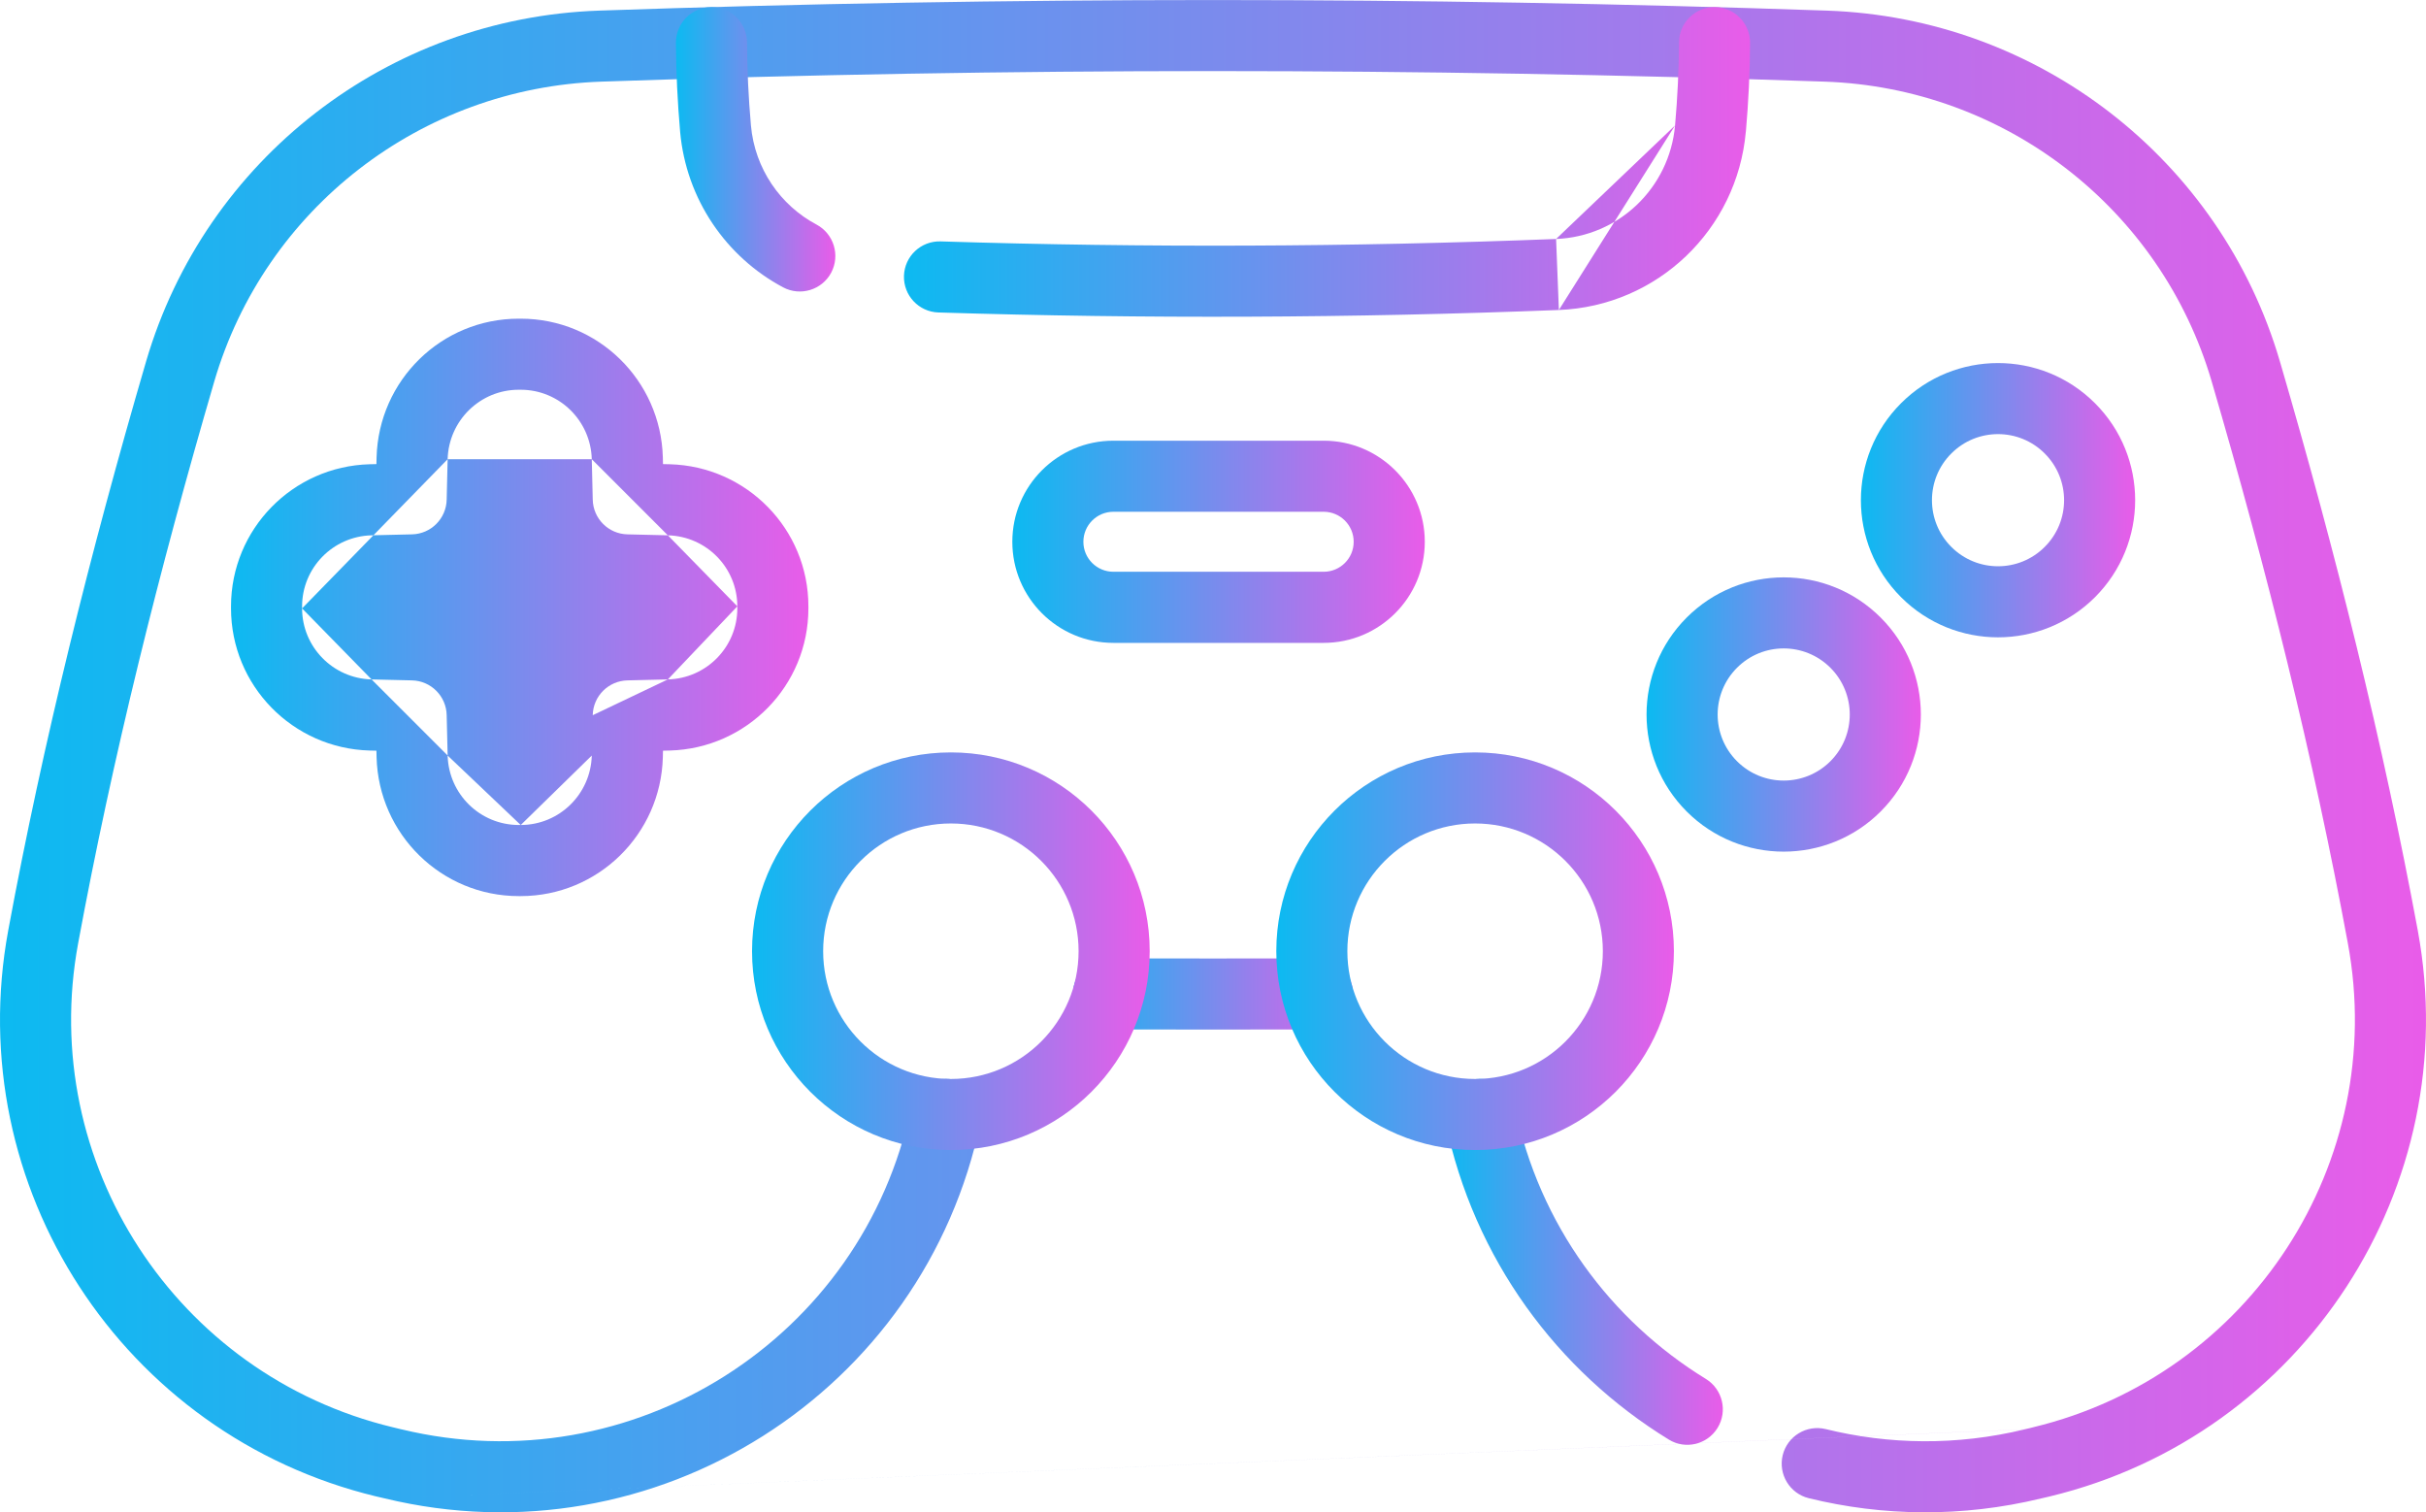 <svg width="48.001" height="29.921" viewBox="0 0 48.001 29.921" fill="none" xmlns="http://www.w3.org/2000/svg" xmlns:xlink="http://www.w3.org/1999/xlink">
	<desc>
			Created with Pixso.
	</desc>
	<defs>
		<linearGradient id="paint_linear_84_3554_0" x1="21.23" y1="19.665" x2="26.771" y2="19.665" gradientUnits="userSpaceOnUse">
			<stop stop-color="#0CBAF1"/>
			<stop offset="1" stop-color="#E95CE9"/>
		</linearGradient>
		<linearGradient id="paint_linear_84_3556_0" x1="28.583" y1="24.965" x2="34.088" y2="24.965" gradientUnits="userSpaceOnUse">
			<stop stop-color="#0CBAF1"/>
			<stop offset="1" stop-color="#E95CE9"/>
		</linearGradient>
		<linearGradient id="paint_linear_84_3558_0" x1="0" y1="14.961" x2="48.001" y2="14.961" gradientUnits="userSpaceOnUse">
			<stop stop-color="#0CBAF1"/>
			<stop offset="1" stop-color="#E95CE9"/>
		</linearGradient>
		<linearGradient id="paint_linear_84_3560_0" x1="14.88" y1="18.819" x2="22.748" y2="18.819" gradientUnits="userSpaceOnUse">
			<stop stop-color="#0CBAF1"/>
			<stop offset="1" stop-color="#E95CE9"/>
		</linearGradient>
		<linearGradient id="paint_linear_84_3562_0" x1="25.253" y1="18.819" x2="33.12" y2="18.819" gradientUnits="userSpaceOnUse">
			<stop stop-color="#0CBAF1"/>
			<stop offset="1" stop-color="#E95CE9"/>
		</linearGradient>
		<linearGradient id="paint_linear_84_3564_0" x1="4.571" y1="12.016" x2="15.995" y2="12.016" gradientUnits="userSpaceOnUse">
			<stop stop-color="#0CBAF1"/>
			<stop offset="1" stop-color="#E95CE9"/>
		</linearGradient>
		<linearGradient id="paint_linear_84_3566_0" x1="36.82" y1="9.896" x2="42.247" y2="9.896" gradientUnits="userSpaceOnUse">
			<stop stop-color="#0CBAF1"/>
			<stop offset="1" stop-color="#E95CE9"/>
		</linearGradient>
		<linearGradient id="paint_linear_84_3568_0" x1="32.579" y1="14.136" x2="38.006" y2="14.136" gradientUnits="userSpaceOnUse">
			<stop stop-color="#0CBAF1"/>
			<stop offset="1" stop-color="#E95CE9"/>
		</linearGradient>
		<linearGradient id="paint_linear_84_3570_0" x1="20.03" y1="10.719" x2="28.191" y2="10.719" gradientUnits="userSpaceOnUse">
			<stop stop-color="#0CBAF1"/>
			<stop offset="1" stop-color="#E95CE9"/>
		</linearGradient>
		<linearGradient id="paint_linear_84_3572_0" x1="13.374" y1="2.954" x2="16.528" y2="2.954" gradientUnits="userSpaceOnUse">
			<stop stop-color="#0CBAF1"/>
			<stop offset="1" stop-color="#E95CE9"/>
		</linearGradient>
		<linearGradient id="paint_linear_84_3574_0" x1="17.886" y1="3.204" x2="34.627" y2="3.204" gradientUnits="userSpaceOnUse">
			<stop stop-color="#0CBAF1"/>
			<stop offset="1" stop-color="#E95CE9"/>
		</linearGradient>
	</defs>
	<path id="path4053 (Stroke)" d="M26.066 18.961C24.689 18.964 23.312 18.964 21.935 18.961C21.546 18.96 21.231 19.274 21.23 19.662C21.229 20.051 21.543 20.366 21.932 20.367C23.311 20.37 24.69 20.37 26.069 20.367C26.457 20.366 26.771 20.051 26.771 19.662C26.77 19.274 26.454 18.96 26.066 18.961Z" fill="url(#paint_linear_84_3554_0)" fill-opacity="1" fill-rule="evenodd"/>
	<path id="path4057 (Stroke)" d="M33.984 28.25C34.187 27.919 34.084 27.486 33.753 27.282C31.873 26.128 30.457 24.235 29.975 21.906C29.897 21.525 29.524 21.281 29.144 21.36C28.764 21.439 28.52 21.811 28.598 22.191C29.162 24.917 30.822 27.132 33.017 28.48C33.347 28.685 33.78 28.581 33.984 28.25Z" fill="url(#paint_linear_84_3556_0)" fill-opacity="1" fill-rule="evenodd"/>
	<path id="path4061 (Stroke)" d="M7.616 29.646C12.953 30.936 18.294 27.549 19.403 22.19C19.482 21.811 19.237 21.439 18.857 21.359C18.477 21.281 18.105 21.525 18.026 21.905C17.078 26.484 12.511 29.383 7.945 28.279L7.942 28.279C7.885 28.266 7.828 28.252 7.77 28.237L7.769 28.237C3.482 27.203 0.744 22.997 1.546 18.663C2.224 14.998 3.145 11.291 4.239 7.549C5.241 4.125 8.331 1.737 11.899 1.615L11.899 1.615C19.967 1.337 28.034 1.337 36.102 1.615L36.102 1.615C39.669 1.737 42.759 4.125 43.761 7.549C44.856 11.291 45.777 14.998 46.455 18.663C47.257 22.997 44.519 27.203 40.231 28.237L40.231 28.237C40.203 28.244 40.174 28.251 40.145 28.259L40.145 28.259L40.143 28.259C40.115 28.266 40.085 28.273 40.056 28.279L7.616 29.646ZM7.616 29.646C7.556 29.633 7.497 29.618 7.44 29.605L7.439 29.605C7.439 29.605 7.439 29.605 7.439 29.605C2.428 28.395 -0.775 23.479 0.163 18.407L0.163 18.407C0.852 14.685 1.785 10.932 2.89 7.153L2.89 7.153C4.063 3.145 7.68 0.353 11.851 0.21C19.951 -0.069 28.05 -0.069 36.15 0.21C40.321 0.353 43.938 3.145 45.111 7.153L45.111 7.153C46.216 10.932 47.149 14.685 47.838 18.407C48.776 23.479 45.572 28.395 40.562 29.605C40.532 29.611 40.502 29.619 40.473 29.626C40.443 29.633 40.415 29.64 40.386 29.646L40.386 29.646C38.819 30.025 37.25 30 35.788 29.641C35.411 29.548 35.181 29.167 35.273 28.789C35.366 28.412 35.747 28.182 36.124 28.274C37.373 28.582 38.713 28.605 40.056 28.28L7.616 29.646Z" fill="url(#paint_linear_84_3558_0)" fill-opacity="1" fill-rule="evenodd"/>
	<path id="path4065 (Stroke)" d="M18.814 21.347C17.418 21.347 16.287 20.215 16.287 18.819C16.287 17.424 17.418 16.292 18.814 16.292C20.21 16.292 21.341 17.424 21.341 18.819C21.341 20.215 20.21 21.347 18.814 21.347ZM14.88 18.819C14.88 20.992 16.642 22.753 18.814 22.753C20.987 22.753 22.748 20.992 22.748 18.819C22.748 16.646 20.987 14.886 18.814 14.886C16.642 14.886 14.88 16.646 14.88 18.819Z" fill="url(#paint_linear_84_3560_0)" fill-opacity="1" fill-rule="evenodd"/>
	<path id="path4069 (Stroke)" d="M29.186 21.347C27.791 21.347 26.659 20.215 26.659 18.819C26.659 17.424 27.791 16.292 29.186 16.292C30.582 16.292 31.714 17.424 31.714 18.819C31.714 20.215 30.582 21.347 29.186 21.347ZM25.253 18.819C25.253 20.992 27.014 22.753 29.186 22.753C31.359 22.753 33.12 20.992 33.12 18.819C33.12 16.646 31.359 14.886 29.186 14.886C27.014 14.886 25.253 16.646 25.253 18.819Z" fill="url(#paint_linear_84_3562_0)" fill-opacity="1" fill-rule="evenodd"/>
	<path id="path4073 (Stroke)" d="M10.262 17.729L10.304 17.729C11.832 17.727 13.073 16.508 13.115 14.985L13.115 14.985C13.116 14.941 13.117 14.896 13.118 14.852C13.163 14.851 13.208 14.85 13.252 14.849L13.252 14.849C14.775 14.807 15.995 13.565 15.995 12.037L15.995 11.995C15.995 10.468 14.775 9.226 13.252 9.185L13.252 9.185C13.208 9.184 13.163 9.183 13.118 9.182C13.117 9.137 13.116 9.092 13.115 9.047L13.115 9.047C13.073 7.524 11.832 6.305 10.304 6.305L10.262 6.305C8.734 6.305 7.493 7.524 7.451 9.047L7.451 9.047C7.45 9.092 7.449 9.137 7.448 9.182C7.403 9.183 7.359 9.184 7.314 9.185L7.314 9.185C5.792 9.226 4.572 10.468 4.571 11.995L4.571 12.037C4.572 13.565 5.792 14.807 7.314 14.849L7.314 14.849C7.359 14.85 7.403 14.851 7.448 14.852C7.449 14.896 7.45 14.941 7.451 14.985L7.451 14.985C7.493 16.508 8.734 17.727 10.262 17.729ZM10.303 16.322L10.263 16.322C10.263 16.322 10.263 16.322 10.263 16.322C10.263 16.322 10.263 16.322 10.263 16.322C9.501 16.321 8.878 15.714 8.857 14.948L10.303 16.322ZM10.304 16.322C10.304 16.322 10.303 16.322 10.303 16.322C10.303 16.322 10.303 16.322 10.303 16.322L10.304 16.322ZM10.304 16.322C11.065 16.321 11.688 15.714 11.709 14.948L10.304 16.322ZM8.857 14.947C8.85 14.682 8.844 14.416 8.838 14.15C8.831 13.773 8.527 13.469 8.15 13.461C7.884 13.456 7.618 13.449 7.352 13.442L8.857 14.947ZM11.709 14.947C11.716 14.682 11.722 14.416 11.728 14.15L11.709 14.947ZM13.214 13.442C12.948 13.449 12.682 13.456 12.417 13.461C12.039 13.469 11.735 13.773 11.728 14.15L13.214 13.442ZM13.214 13.442C13.981 13.422 14.588 12.798 14.589 12.037C14.589 12.037 14.589 12.037 14.589 12.037L14.589 11.996L13.214 13.442ZM5.977 12.037C5.977 12.037 5.977 12.037 5.977 12.037L5.977 11.996C5.977 11.996 5.977 11.996 5.977 11.996C5.977 11.996 5.977 11.996 5.977 11.996C5.978 11.234 6.586 10.611 7.352 10.591C7.618 10.583 7.884 10.577 8.149 10.572C8.527 10.565 8.831 10.26 8.838 9.883C8.844 9.617 8.85 9.351 8.857 9.085L5.977 12.037ZM5.977 12.037C5.977 12.037 5.977 12.037 5.977 12.037ZM5.977 12.037C5.978 12.798 6.586 13.422 7.352 13.442L5.977 12.037ZM14.589 11.996C14.588 11.234 13.981 10.611 13.214 10.591L14.589 11.996ZM13.214 10.591C12.948 10.583 12.683 10.577 12.417 10.572C12.04 10.565 11.735 10.261 11.728 9.883C11.722 9.617 11.716 9.351 11.709 9.085L13.214 10.591ZM8.857 9.085C8.878 8.319 9.502 7.711 10.263 7.711L10.303 7.711C11.065 7.711 11.688 8.319 11.709 9.085L8.857 9.085Z" fill="url(#paint_linear_84_3564_0)" fill-opacity="1" fill-rule="evenodd"/>
	<path id="path4077 (Stroke)" d="M40.457 10.82C39.947 11.331 39.119 11.331 38.609 10.82C38.098 10.31 38.098 9.482 38.609 8.972C39.119 8.461 39.947 8.461 40.457 8.972C40.968 9.482 40.968 10.31 40.457 10.82ZM37.614 11.815C38.674 12.874 40.392 12.874 41.452 11.815C42.511 10.755 42.511 9.037 41.452 7.978C40.392 6.918 38.674 6.918 37.614 7.978C36.555 9.037 36.555 10.755 37.614 11.815Z" fill="url(#paint_linear_84_3566_0)" fill-opacity="1" fill-rule="evenodd"/>
	<path id="path4081 (Stroke)" d="M36.217 15.06C35.706 15.571 34.878 15.571 34.368 15.06C33.858 14.55 33.858 13.723 34.368 13.212C34.878 12.701 35.706 12.701 36.217 13.212C36.727 13.723 36.727 14.55 36.217 15.06ZM33.373 16.055C34.433 17.114 36.151 17.114 37.211 16.055C38.271 14.995 38.271 13.277 37.211 12.218C36.151 11.158 34.433 11.158 33.373 12.218C32.314 13.277 32.314 14.995 33.373 16.055Z" fill="url(#paint_linear_84_3568_0)" fill-opacity="1" fill-rule="evenodd"/>
	<path id="path4085 (Stroke)" d="M20.03 10.719C20.03 11.823 20.925 12.719 22.03 12.719L26.19 12.719C27.295 12.719 28.191 11.823 28.191 10.719C28.191 9.614 27.295 8.719 26.19 8.719L22.03 8.719C20.925 8.719 20.03 9.614 20.03 10.719ZM22.03 11.312C21.702 11.312 21.436 11.047 21.436 10.719C21.436 10.391 21.702 10.125 22.03 10.125L26.19 10.125C26.518 10.125 26.784 10.391 26.784 10.719C26.784 11.047 26.518 11.312 26.19 11.312L22.03 11.312Z" fill="url(#paint_linear_84_3570_0)" fill-opacity="1" fill-rule="evenodd"/>
	<path id="path4089 (Stroke)" d="M16.446 5.395C16.628 5.052 16.498 4.626 16.156 4.443C15.441 4.063 14.935 3.339 14.858 2.482C14.81 1.933 14.783 1.385 14.78 0.84C14.778 0.452 14.462 0.139 14.073 0.141C13.685 0.143 13.372 0.459 13.374 0.848C13.377 1.435 13.406 2.021 13.457 2.605L13.457 2.607C13.578 3.949 14.372 5.087 15.495 5.685C15.837 5.867 16.263 5.737 16.446 5.395Z" fill="url(#paint_linear_84_3572_0)" fill-opacity="1" fill-rule="evenodd"/>
	<path id="path4093 (Stroke)" d="M30.789 4.728C26.73 4.887 22.671 4.903 18.611 4.776C18.223 4.764 17.898 5.068 17.886 5.457C17.874 5.845 18.179 6.17 18.567 6.182C22.66 6.31 26.752 6.293 30.844 6.133L30.789 4.728ZM33.143 2.482C33.031 3.72 32.026 4.68 30.79 4.728L30.789 4.728L33.143 2.482ZM33.143 2.482C33.191 1.933 33.218 1.386 33.221 0.841C33.222 0.452 33.539 0.139 33.927 0.141C34.316 0.143 34.629 0.459 34.627 0.848C34.624 1.435 34.595 2.021 34.544 2.605L34.543 2.607C34.37 4.544 32.793 6.057 30.844 6.133L33.143 2.482Z" fill="url(#paint_linear_84_3574_0)" fill-opacity="1" fill-rule="evenodd"/>
</svg>
